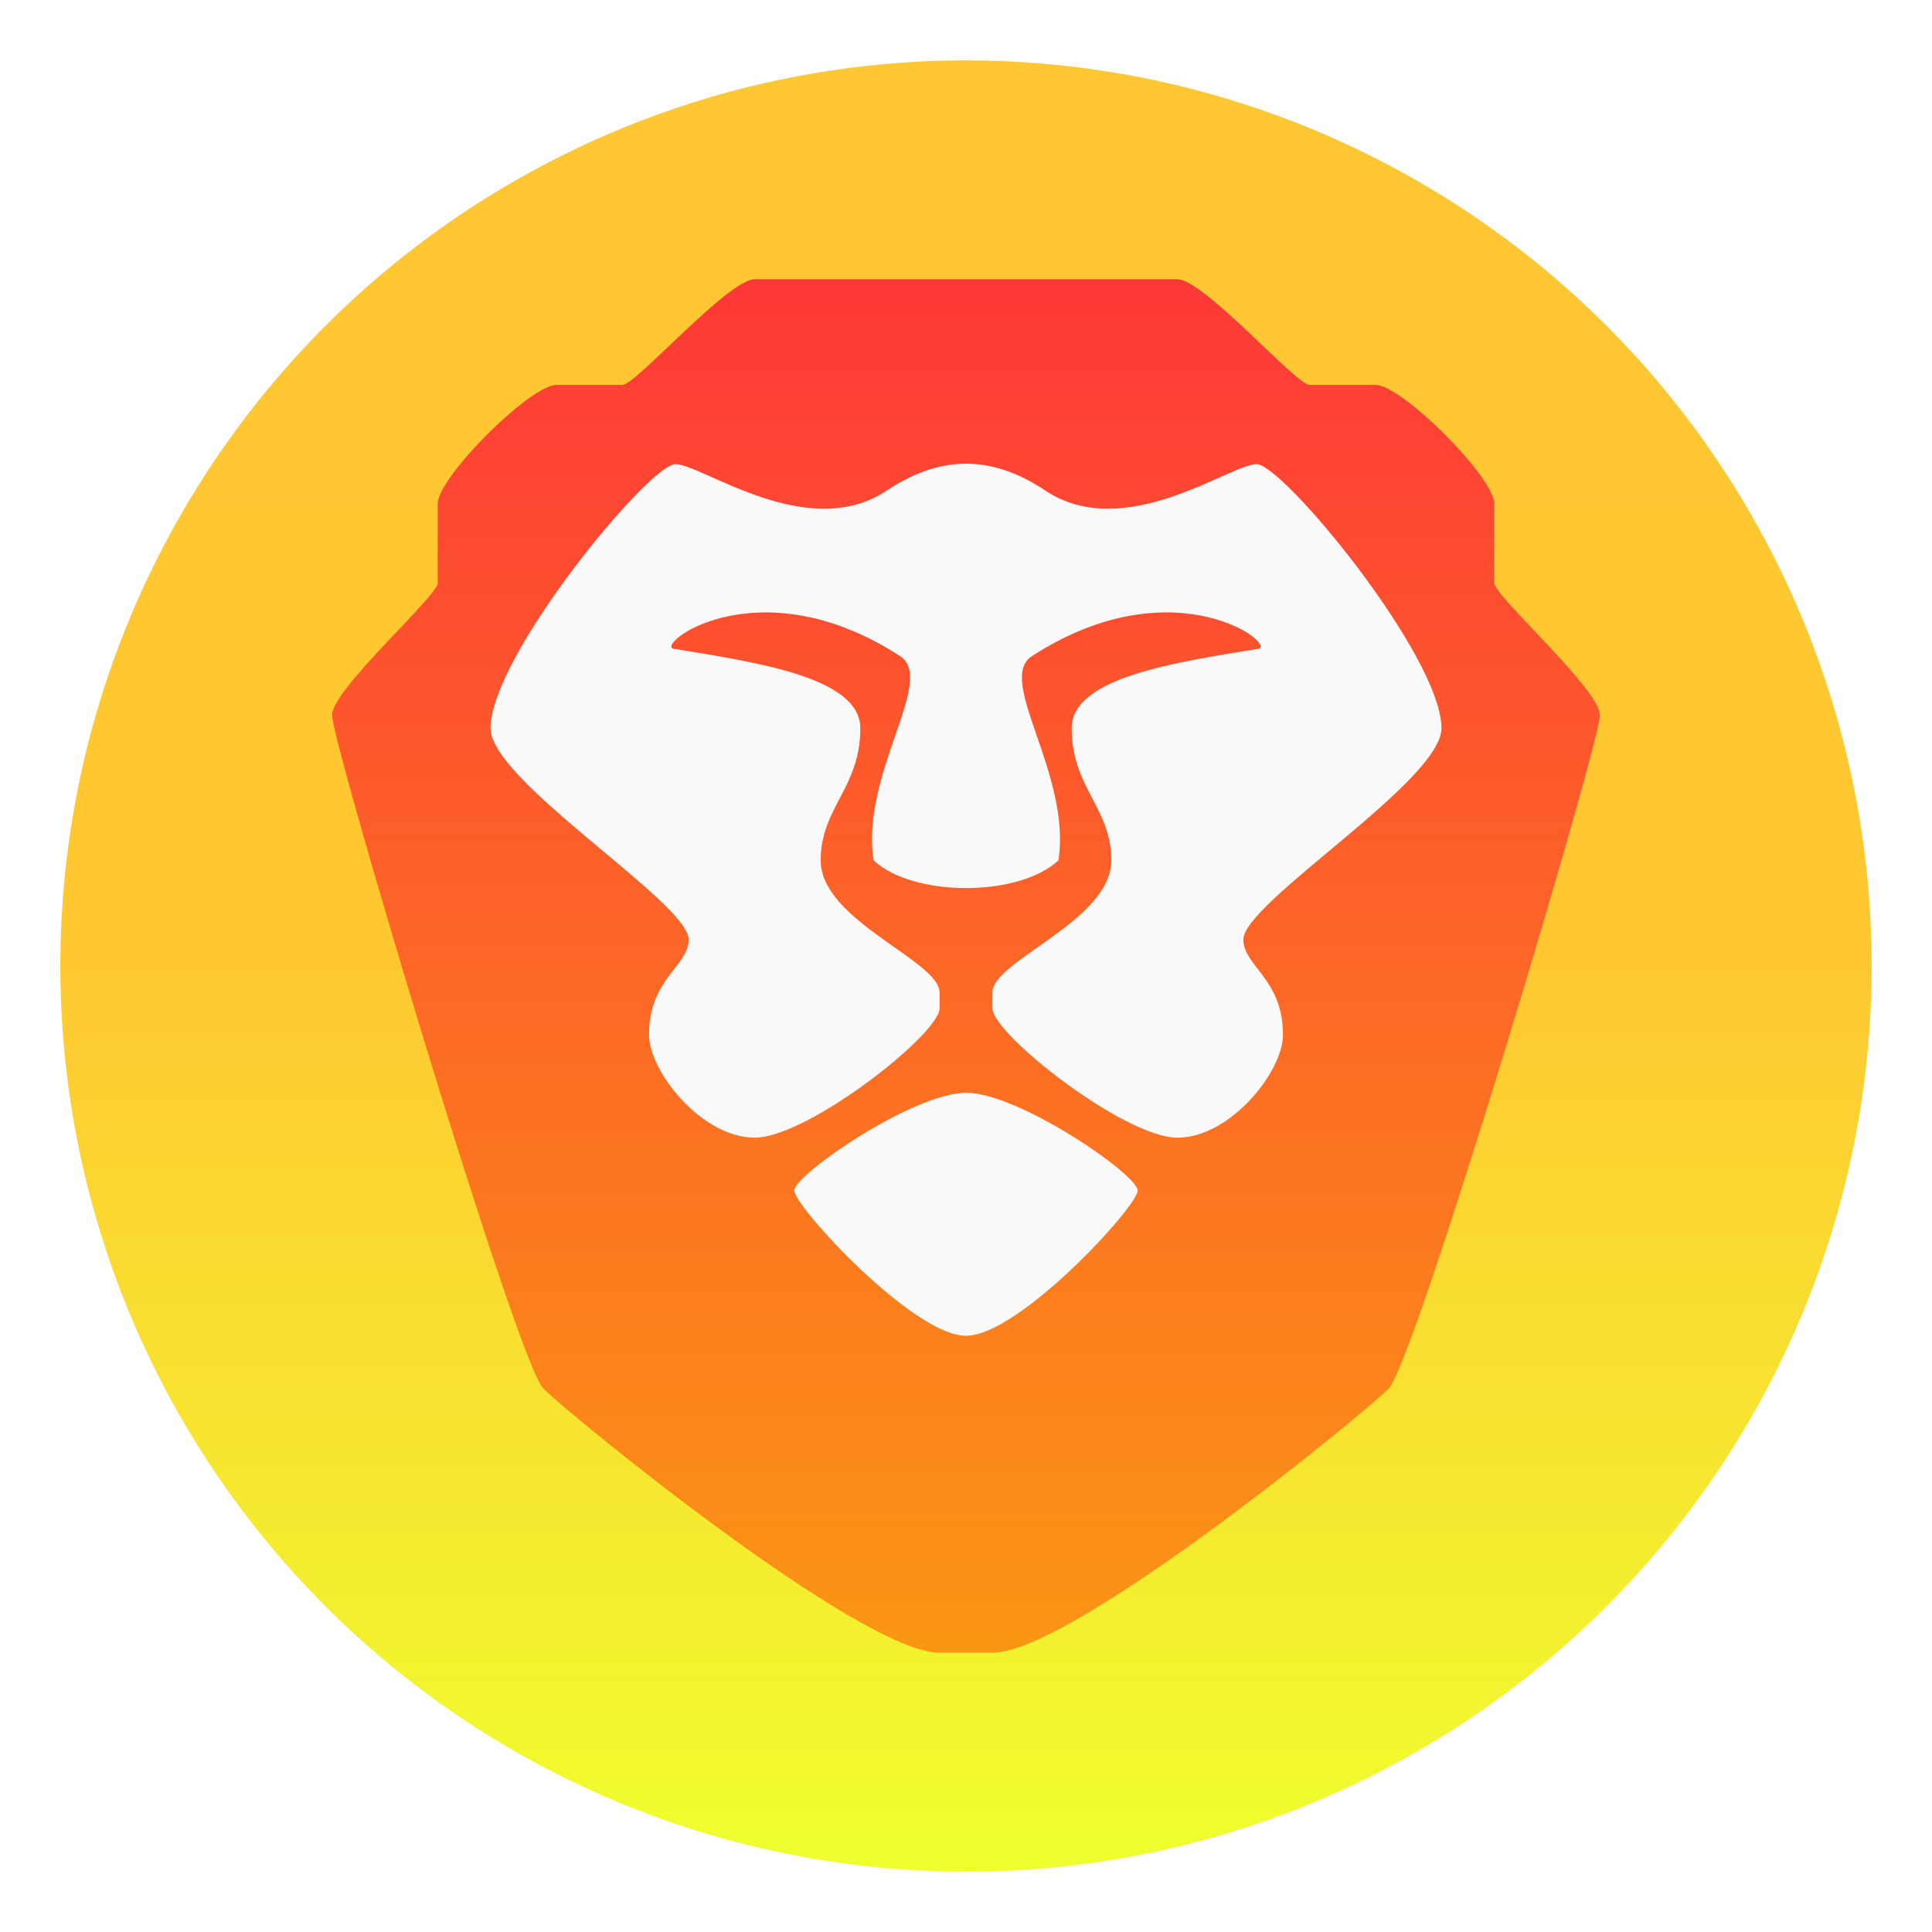 <svg xmlns="http://www.w3.org/2000/svg" width="64" height="64"><defs><filter id="a" width="1.072" height="1.072" x="-.036" y="-.036" color-interpolation-filters="sRGB"><feGaussianBlur stdDeviation="14.06"/></filter><filter id="c" width="1.125" height="1.115" x="-.063" y="-.058" color-interpolation-filters="sRGB"><feGaussianBlur stdDeviation=".625"/></filter><filter id="e" width="1.115" height="1.125" x="-.058" y="-.063" color-interpolation-filters="sRGB"><feGaussianBlur stdDeviation=".431"/></filter><linearGradient id="b" x1="99.036" x2="99.036" y1="-.505" y2="199.84" gradientTransform="matrix(.3 0 0 .3 2 2.002)" gradientUnits="userSpaceOnUse"><stop offset="0" stop-color="#ffc731"/><stop offset=".5" stop-color="#ffc831"/><stop offset="1" stop-color="#efff2e"/></linearGradient><linearGradient id="d" x2="0" y1="33" y2="7" gradientTransform="translate(45 13.279)" gradientUnits="userSpaceOnUse"><stop offset="0" stop-color="#fb9614"/><stop offset="1" stop-color="#fe3838"/></linearGradient></defs><circle cx="511.5" cy="540.86" r="468.66" color="#000" filter="url(#a)" opacity=".25" transform="translate(-.742 -2.62) scale(.064)"/><circle cx="32" cy="32.002" r="30" fill="url(#b)" color="#000"/><g stroke-width=".571"><path d="M28 20.279c-.5 0-2.25 2-2.5 2h-1.25c-.5 0-2.25 1.75-2.25 2.25v1.5c0 .25-1.989 2-2 2.5s3.5 12.25 4 12.75 6 5 7.5 5h1c1.5 0 7-4.5 7.5-5s4.01-12.25 4-12.75c-.011-.497-2-2.25-2-2.5v-1.5c0-.5-1.75-2.25-2.25-2.25H38.5c-.25 0-2-2-2.5-2h-8z" filter="url(#c)" opacity=".15" transform="matrix(1.75 0 0 1.75 -24 -26.238)"/><path fill="url(#d)" d="M28 20.279c-.5 0-2.25 2-2.5 2h-1.25c-.5 0-2.25 1.75-2.25 2.25v1.5c0 .25-1.989 2-2 2.5s3.5 12.25 4 12.75 6 5 7.5 5h1c1.5 0 7-4.5 7.5-5s4.01-12.25 4-12.75c-.011-.497-2-2.25-2-2.5v-1.5c0-.5-1.75-2.25-2.25-2.25H38.5c-.25 0-2-2-2.5-2h-8z" transform="matrix(1.75 0 0 1.75 -24 -26.238)"/><path d="M32 23.771c-.498 0-.994.171-1.5.508-1.5 1-3.5-.5-4-.5s-3.5 3.643-3.5 5c0 1 3.75 3.3 3.75 4 0 .5-.75.74-.75 1.801 0 .699 1 1.949 2 1.949s3.502-1.963 3.5-2.449v-.301c0-.6-2.25-1.356-2.25-2.5 0-1 .75-1.37.75-2.5 0-.972-2-1.25-3.5-1.5-.5 0 1.5-1.645 4.25.133.696.45-.75 2.229-.5 3.867.375.35 1.063.525 1.75.525.688 0 1.375-.175 1.75-.525.25-1.638-1.196-3.417-.5-3.867 2.75-1.778 4.75-.133 4.25-.133-1.5.25-3.5.528-3.5 1.5 0 1.13.75 1.5.75 2.5 0 1.144-2.25 1.9-2.25 2.5v.301c-.002.486 2.5 2.449 3.5 2.449s2-1.25 2-1.949c0-1.06-.75-1.301-.75-1.801 0-.7 3.75-3 3.75-4 0-1.357-3-5-3.5-5s-2.5 1.5-4 .5c-.506-.337-1-.508-1.5-.508zm0 11.908c-1 0-3.25 1.55-3.25 1.85s2.25 2.75 3.25 2.75 3.25-2.45 3.25-2.75-2.25-1.85-3.25-1.85z" filter="url(#e)" opacity=".25" transform="matrix(1.75 0 0 1.75 -24 -26.238)"/><path fill="#f9f9f9" d="M32 15.361c-.871 0-1.74.3-2.625.89-2.625 1.75-6.125-.876-7-.876s-6.125 6.375-6.125 8.75c0 1.75 6.563 5.775 6.563 7 0 .875-1.313 1.295-1.313 3.152 0 1.223 1.75 3.41 3.5 3.41s6.128-3.434 6.125-4.285v-.527c0-1.05-3.938-2.373-3.938-4.375 0-1.75 1.313-2.397 1.313-4.375 0-1.7-3.5-2.187-6.125-2.625-.875 0 2.625-2.878 7.438.233 1.218.787-1.313 3.9-.875 6.767.656.613 1.86.919 3.062.919 1.204 0 2.406-.306 3.063-.919.437-2.866-2.094-5.98-.876-6.767C39 18.622 42.5 21.5 41.626 21.5c-2.625.438-6.125.924-6.125 2.625 0 1.978 1.313 2.625 1.313 4.375 0 2.002-3.938 3.325-3.938 4.375v.527c-.004.85 4.375 4.286 6.125 4.286s3.5-2.188 3.5-3.411c0-1.855-1.313-2.277-1.313-3.152 0-1.225 6.563-5.25 6.563-7 0-2.374-5.25-8.75-6.125-8.75s-4.375 2.625-7 .875c-.885-.59-1.75-.889-2.625-.889zm0 20.84c-1.75 0-5.688 2.712-5.688 3.237S30.25 44.25 32 44.25s5.688-4.287 5.688-4.812S33.75 36.2 32 36.2z"/></g></svg>